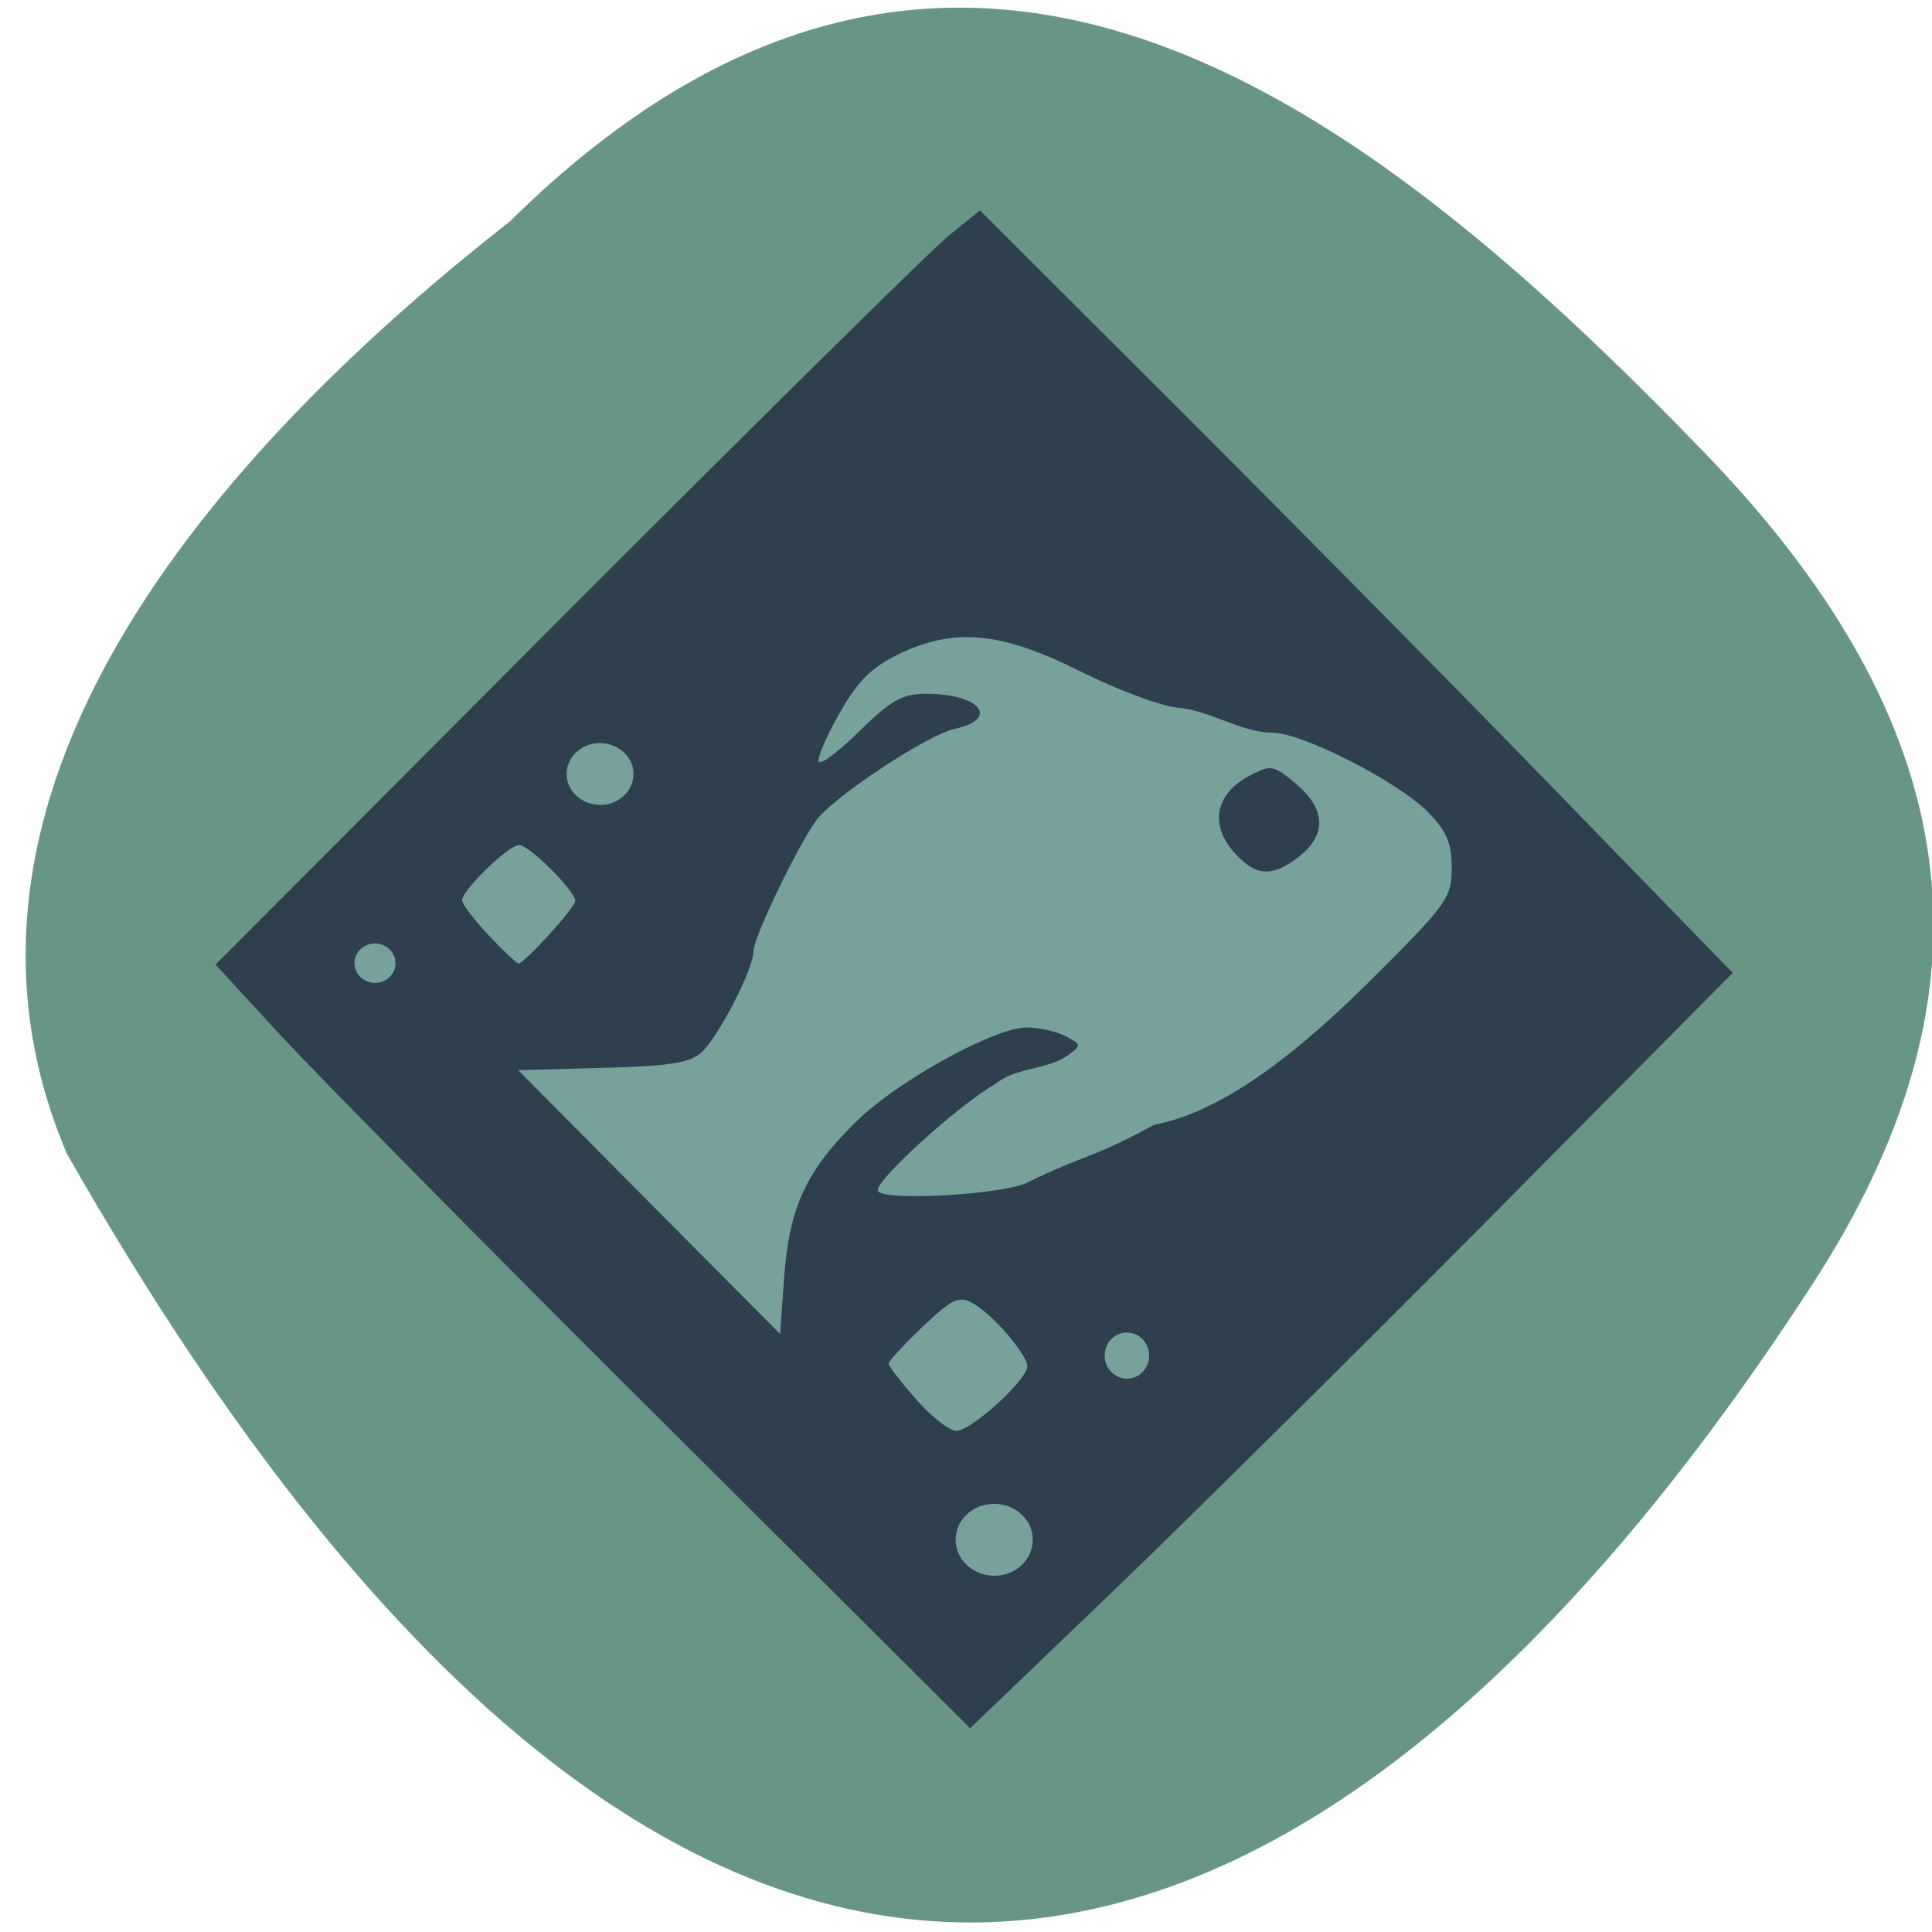 <svg xmlns="http://www.w3.org/2000/svg" xmlns:xlink="http://www.w3.org/1999/xlink" viewBox="0 0 32 32"><defs><g id="3" clip-path="url(#2)"><path d="m 10.859 23.434 c -2.867 -2.855 -5.676 -5.703 -6.25 -6.328 l -1.039 -1.129 l 5.836 -5.852 c 3.211 -3.215 6.06 -6.03 6.332 -6.242 l 0.492 -0.398 l 3.145 3.137 c 1.73 1.727 4.539 4.566 6.234 6.312 l 3.09 3.18 l -4.03 4.066 c -2.219 2.234 -5.059 5.05 -6.316 6.254 l -2.285 2.191" fill="#28354a"/></g><g id="6" clip-path="url(#5)"><path d="m 10.75 19.91 l -2.168 -2.184 l 1.398 -0.039 c 1.086 -0.027 1.449 -0.082 1.633 -0.25 c 0.285 -0.258 0.867 -1.387 0.867 -1.684 c 0 -0.219 0.707 -1.695 1.035 -2.16 c 0.273 -0.383 1.836 -1.418 2.297 -1.52 c 0.758 -0.168 0.418 -0.582 -0.477 -0.582 c -0.387 0 -0.578 0.109 -1.082 0.602 c -0.336 0.332 -0.645 0.57 -0.688 0.527 c -0.039 -0.039 0.105 -0.395 0.328 -0.785 c 0.309 -0.551 0.535 -0.777 0.984 -0.996 c 0.926 -0.449 1.691 -0.379 2.996 0.27 c 0.598 0.301 1.32 0.574 1.605 0.609 c 0.559 0.039 1.055 0.41 1.594 0.418 c 0.5 0 2.082 0.809 2.582 1.316 c 0.309 0.316 0.391 0.516 0.391 0.926 c 0 0.496 -0.074 0.598 -1.379 1.895 c -1.426 1.414 -2.57 2.172 -3.555 2.359 c -1.031 0.566 -1.129 0.48 -2.082 0.949 c -0.406 0.211 -2.492 0.324 -2.492 0.133 c 0 -0.199 1.355 -1.422 1.945 -1.758 c 0.348 -0.285 0.867 -0.234 1.199 -0.473 c 0.234 -0.168 0.234 -0.18 -0.031 -0.32 c -0.148 -0.078 -0.438 -0.145 -0.645 -0.145 c -0.531 0 -2.141 0.887 -2.82 1.555 c -0.828 0.813 -1.109 1.418 -1.195 2.559 l -0.07 0.961 m 8.602 -7.91 c 0.457 -0.359 0.434 -0.789 -0.055 -1.199 c -0.367 -0.313 -0.418 -0.32 -0.754 -0.145 c -0.594 0.305 -0.691 0.836 -0.242 1.313 c 0.344 0.367 0.613 0.375 1.051 0.031" fill="#7eada3"/></g><g id="9" clip-path="url(#8)"><path d="m 8.09 15.488 c -0.238 -0.254 -0.437 -0.516 -0.437 -0.574 c 0 -0.172 0.77 -0.918 0.945 -0.918 c 0.168 0 0.93 0.762 0.93 0.926 c 0 0.109 -0.84 1.035 -0.938 1.035 c -0.035 0 -0.258 -0.211 -0.5 -0.469" fill="#7eada3"/></g><g id="C" clip-path="url(#B)"><path d="m 15.176 23.18 c -0.25 -0.285 -0.457 -0.551 -0.457 -0.594 c 0 -0.043 0.254 -0.316 0.559 -0.609 c 0.48 -0.453 0.598 -0.516 0.816 -0.402 c 0.324 0.168 0.922 0.855 0.922 1.055 c 0 0.223 -0.93 1.07 -1.176 1.07 c -0.113 0 -0.414 -0.234 -0.664 -0.52" fill="#7eada3"/></g><g id="F" clip-path="url(#E)"><path d="m 10.488 12.75 c 0.039 0.281 -0.172 0.539 -0.473 0.578 c -0.305 0.035 -0.582 -0.16 -0.625 -0.438 c -0.043 -0.281 0.172 -0.539 0.473 -0.578 c 0.305 -0.035 0.582 0.16 0.625 0.438" fill="#7eada3"/></g><g id="I" clip-path="url(#H)"><path d="m 17.1 25.422 c 0.047 0.328 -0.195 0.629 -0.547 0.672 c -0.348 0.043 -0.672 -0.184 -0.719 -0.512 c -0.047 -0.324 0.195 -0.625 0.547 -0.668 c 0.348 -0.047 0.672 0.184 0.719 0.508" fill="#7eada3"/></g><g id="L" clip-path="url(#K)"><path d="m 19.03 22.402 c 0.027 0.207 -0.113 0.402 -0.316 0.43 c -0.199 0.027 -0.387 -0.117 -0.414 -0.328 c -0.027 -0.207 0.113 -0.402 0.316 -0.43 c 0.199 -0.027 0.387 0.117 0.414 0.328" fill="#7eada3"/></g><g id="O" clip-path="url(#N)"><path d="m 6.547 15.91 c 0.027 0.18 -0.105 0.344 -0.289 0.367 c -0.188 0.023 -0.359 -0.102 -0.383 -0.281 c -0.027 -0.176 0.102 -0.34 0.289 -0.367 c 0.188 -0.023 0.359 0.102 0.383 0.281" fill="#7eada3"/></g><clipPath id="8"><path d="M 0,0 H32 V32 H0 z"/></clipPath><clipPath id="E"><path d="M 0,0 H32 V32 H0 z"/></clipPath><clipPath id="K"><path d="M 0,0 H32 V32 H0 z"/></clipPath><clipPath id="H"><path d="M 0,0 H32 V32 H0 z"/></clipPath><clipPath id="B"><path d="M 0,0 H32 V32 H0 z"/></clipPath><clipPath id="5"><path d="M 0,0 H32 V32 H0 z"/></clipPath><clipPath id="2"><path d="M 0,0 H32 V32 H0 z"/></clipPath><clipPath id="N"><path d="M 0,0 H32 V32 H0 z"/></clipPath><filter id="0" filterUnits="objectBoundingBox" x="0" y="0" width="32" height="32"><feColorMatrix type="matrix" in="SourceGraphic" values="0 0 0 0 1 0 0 0 0 1 0 0 0 0 1 0 0 0 1 0"/></filter><mask id="J"><g filter="url(#0)"><path fill-opacity="0.902" d="M 0,0 H32 V32 H0 z"/></g></mask><mask id="M"><g filter="url(#0)"><path fill-opacity="0.902" d="M 0,0 H32 V32 H0 z"/></g></mask><mask id="1"><g filter="url(#0)"><path fill-opacity="0.902" d="M 0,0 H32 V32 H0 z"/></g></mask><mask id="G"><g filter="url(#0)"><path fill-opacity="0.902" d="M 0,0 H32 V32 H0 z"/></g></mask><mask id="7"><g filter="url(#0)"><path fill-opacity="0.902" d="M 0,0 H32 V32 H0 z"/></g></mask><mask id="4"><g filter="url(#0)"><path fill-opacity="0.902" d="M 0,0 H32 V32 H0 z"/></g></mask><mask id="D"><g filter="url(#0)"><path fill-opacity="0.902" d="M 0,0 H32 V32 H0 z"/></g></mask><mask id="A"><g filter="url(#0)"><path fill-opacity="0.902" d="M 0,0 H32 V32 H0 z"/></g></mask></defs><path d="m 8.441 3.672 c 7.391 -7.309 14.211 -1.957 19.816 3.852 c 4.563 4.734 4.773 9.125 1.746 13.773 c -7.898 12.152 -18.16 16.656 -28.895 -2.188 c -2.645 -6.215 2.941 -11.996 7.332 -15.438" fill="#689686"/><use xlink:href="#3" mask="url(#1)"/><use xlink:href="#6" mask="url(#4)"/><use xlink:href="#9" mask="url(#7)"/><use xlink:href="#C" mask="url(#A)"/><use xlink:href="#F" mask="url(#D)"/><use xlink:href="#I" mask="url(#G)"/><use xlink:href="#L" mask="url(#J)"/><use xlink:href="#O" mask="url(#M)"/></svg>